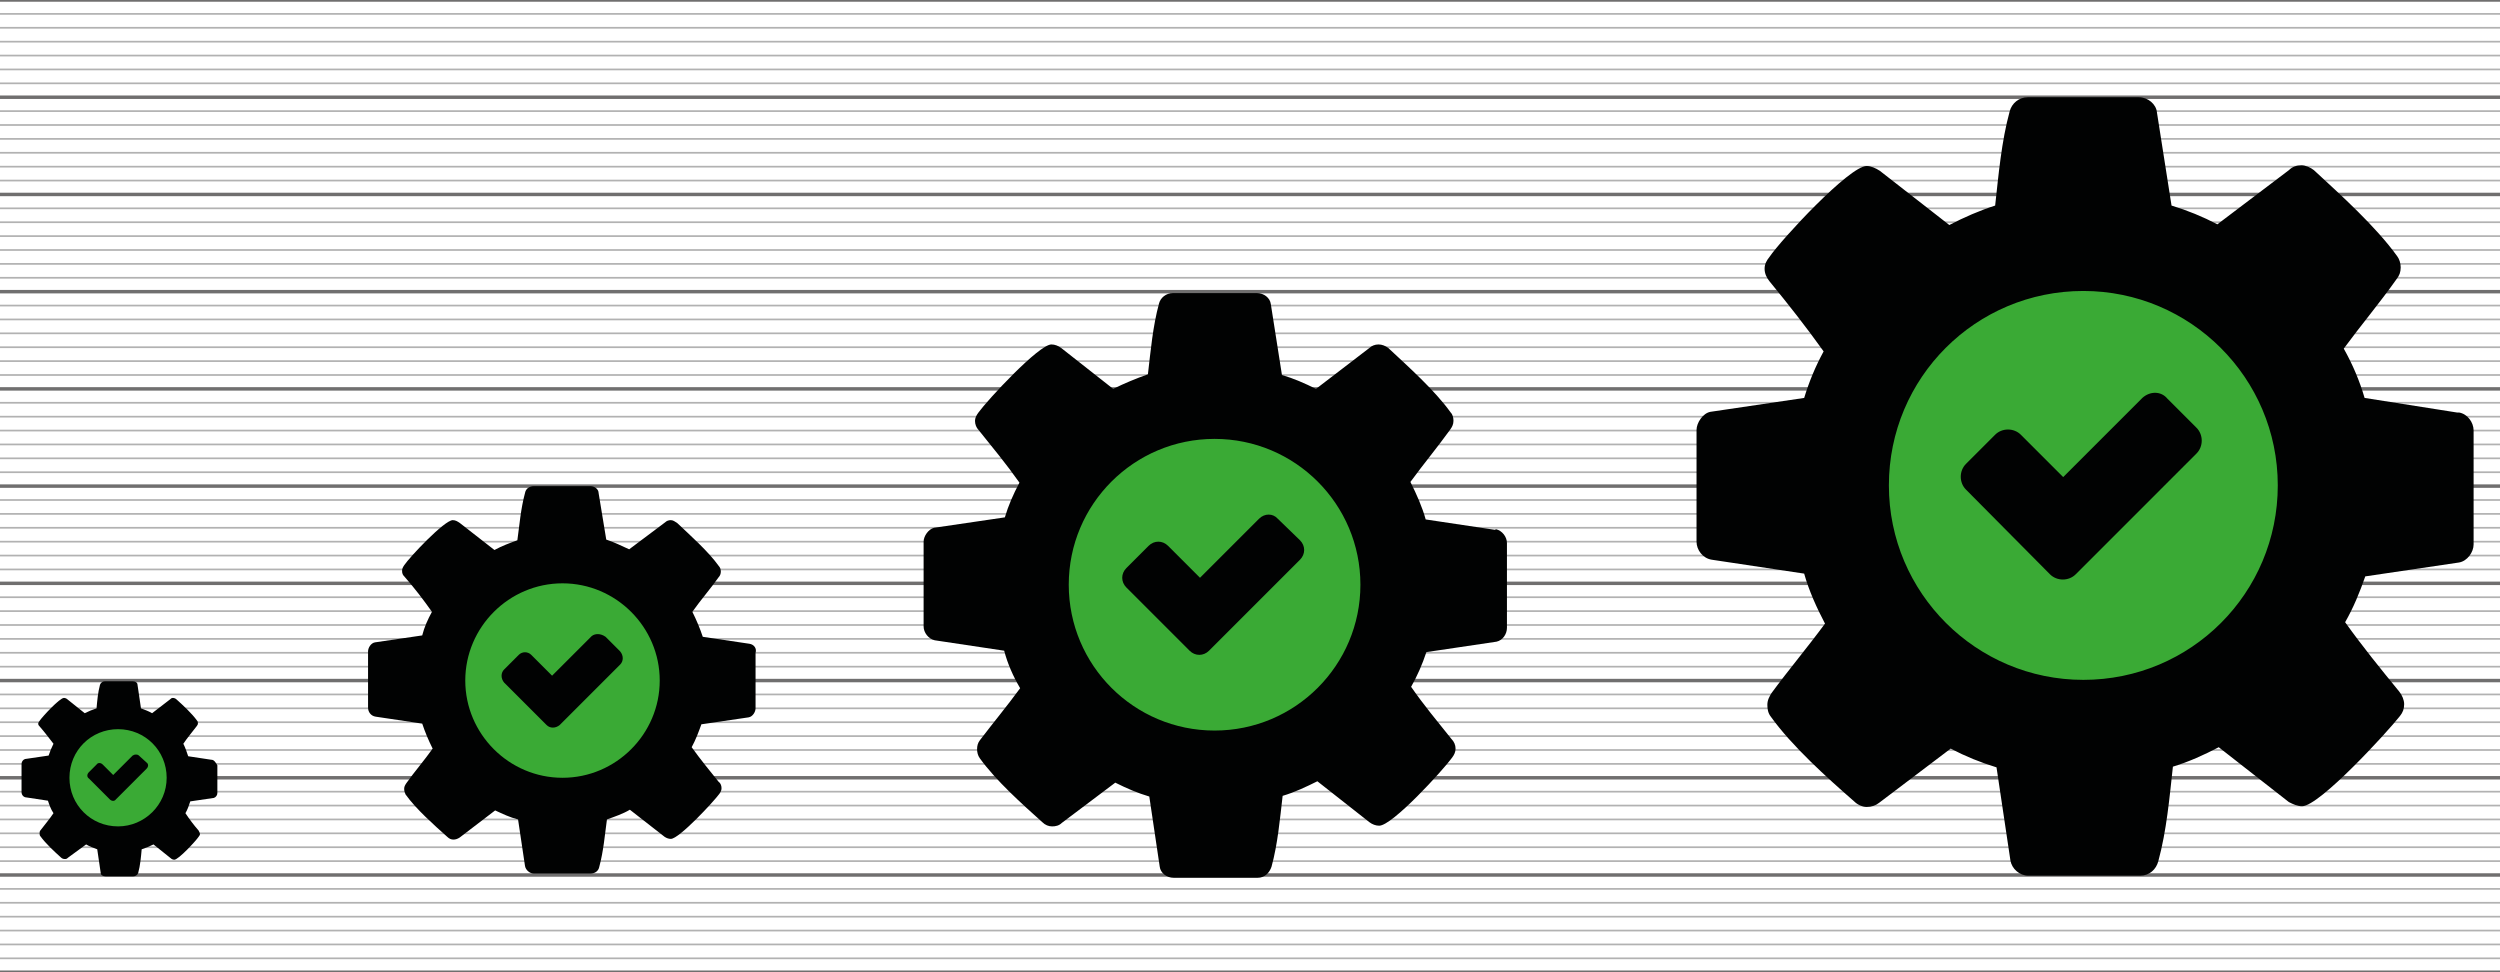 <svg id="Capa_1" xmlns="http://www.w3.org/2000/svg" xmlns:xlink="http://www.w3.org/1999/xlink" viewBox="0 0 360 140"><style>.st0{clip-path:url(#XMLID_101_);} .st1{fill:none;stroke:#B2B2B2;stroke-width:0.25;stroke-miterlimit:10;} .st2{fill:none;stroke:#706F6F;stroke-width:0.5;stroke-miterlimit:10;} .st3{fill:#3AAA35;enable-background:new ;} .st4{fill:#010202;}</style><g id="XMLID_99_"><defs><path id="XMLID_98_" d="M0 0h360v140H0z"/></defs><clipPath id="XMLID_101_"><use xlink:href="#XMLID_98_" overflow="visible"/></clipPath><g id="XMLID_37_" class="st0"><path id="XMLID_39_" class="st1" d="M-1.2 2H361"/><path id="XMLID_38_" class="st1" d="M-1.2 4H361"/><path id="XMLID_40_" class="st1" d="M-1.2 6H361"/><path id="XMLID_41_" class="st1" d="M-1.2 8H361"/><path id="XMLID_42_" class="st1" d="M-1.2 10H361"/><path id="XMLID_43_" class="st1" d="M-1.2 12H361"/><path id="XMLID_44_" class="st1" d="M-1.2 16H361"/><path id="XMLID_45_" class="st1" d="M-1.2 18H361"/><path id="XMLID_46_" class="st1" d="M-1.2 20H361"/><path id="XMLID_47_" class="st1" d="M-1.2 22H361"/><path id="XMLID_48_" class="st1" d="M-1.2 24H361"/><path id="XMLID_49_" class="st1" d="M-1.2 26H361"/><path id="XMLID_50_" class="st1" d="M-1.2 30H361"/><path id="XMLID_51_" class="st1" d="M-1.2 32H361"/><path id="XMLID_52_" class="st1" d="M-1.2 34H361"/><path id="XMLID_53_" class="st1" d="M-1.2 36H361"/><path id="XMLID_54_" class="st1" d="M-1.2 38H361"/><path id="XMLID_55_" class="st1" d="M-1.2 40H361"/><path id="XMLID_56_" class="st1" d="M-1.2 44H361"/><path id="XMLID_57_" class="st1" d="M-1.2 46H361"/><path id="XMLID_58_" class="st1" d="M-1.2 48H361"/><path id="XMLID_59_" class="st1" d="M-1.2 50H361"/><path id="XMLID_60_" class="st1" d="M-1.2 52H361"/><path id="XMLID_61_" class="st1" d="M-1.2 54H361"/><path id="XMLID_62_" class="st1" d="M-1.2 58H361"/><path id="XMLID_63_" class="st1" d="M-1.2 60H361"/><path id="XMLID_64_" class="st1" d="M-1.2 62H361"/><path id="XMLID_65_" class="st1" d="M-1.2 64H361"/><path id="XMLID_66_" class="st1" d="M-1.2 66H361"/><path id="XMLID_67_" class="st1" d="M-1.2 68H361"/><path id="XMLID_68_" class="st1" d="M-1.2 72H361"/><path id="XMLID_69_" class="st1" d="M-1.2 74H361"/><path id="XMLID_70_" class="st1" d="M-1.2 76H361"/><path id="XMLID_71_" class="st1" d="M-1.2 78H361"/><path id="XMLID_72_" class="st1" d="M-1.2 80H361"/><path id="XMLID_73_" class="st1" d="M-1.2 82H361"/><path id="XMLID_74_" class="st1" d="M-1.2 86H361"/><path id="XMLID_75_" class="st1" d="M-1.2 88H361"/><path id="XMLID_76_" class="st1" d="M-1.2 90H361"/><path id="XMLID_77_" class="st1" d="M-1.2 92H361"/><path id="XMLID_78_" class="st1" d="M-1.2 94H361"/><path id="XMLID_79_" class="st1" d="M-1.2 96H361"/><path id="XMLID_80_" class="st1" d="M-1.2 100H361"/><path id="XMLID_81_" class="st1" d="M-1.2 102H361"/><path id="XMLID_82_" class="st1" d="M-1.2 104H361"/><path id="XMLID_83_" class="st1" d="M-1.2 106H361"/><path id="XMLID_84_" class="st1" d="M-1.2 108H361"/><path id="XMLID_85_" class="st1" d="M-1.2 110H361"/><path id="XMLID_86_" class="st1" d="M-1.2 114H361"/><path id="XMLID_87_" class="st1" d="M-1.2 116H361"/><path id="XMLID_88_" class="st1" d="M-1.2 118H361"/><path id="XMLID_89_" class="st1" d="M-1.2 120H361"/><path id="XMLID_90_" class="st1" d="M-1.2 122H361"/><path id="XMLID_91_" class="st1" d="M-1.2 124H361"/><path id="XMLID_92_" class="st1" d="M-1.2 128H361"/><path id="XMLID_93_" class="st1" d="M-1.2 130H361"/><path id="XMLID_94_" class="st1" d="M-1.2 132H361"/><path id="XMLID_95_" class="st1" d="M-1.2 134H361"/><path id="XMLID_96_" class="st1" d="M-1.2 136H361"/><path id="XMLID_97_" class="st1" d="M-1.2 138H361"/><g id="XMLID_7_"><path id="XMLID_6_" class="st2" d="M-1.2 0H361"/><path id="XMLID_27_" class="st2" d="M-1.2 14H361"/><path id="XMLID_28_" class="st2" d="M-1.2 28H361"/><path id="XMLID_29_" class="st2" d="M-1.2 42H361"/><path id="XMLID_30_" class="st2" d="M-1.2 56H361"/><path id="XMLID_31_" class="st2" d="M-1.2 70H361"/><path id="XMLID_32_" class="st2" d="M-1.2 84H361"/><path id="XMLID_33_" class="st2" d="M-1.2 98H361"/><path id="XMLID_34_" class="st2" d="M-1.2 112H361"/><path id="XMLID_35_" class="st2" d="M-1.2 126H361"/><path id="XMLID_36_" class="st2" d="M-1.2 140H361"/></g></g></g><g id="XMLID_1_"><circle id="XMLID_5_" class="st3" cx="17" cy="112" r="7.4"/><path id="XMLID_9_" class="st4" d="M30.4 109.4l-3.3-.5c-.2-.6-.4-1.2-.7-1.8.6-.9 1.3-1.7 1.9-2.5.1-.1.2-.3.2-.4 0-.1 0-.3-.1-.4-.8-1.1-2-2.2-3-3.1-.1-.1-.3-.2-.5-.2s-.3.1-.4.2l-2.6 2c-.5-.3-1.1-.5-1.6-.7l-.5-3.4c0-.3-.3-.5-.7-.5h-4c-.3 0-.6.2-.7.5-.3 1.1-.4 2.3-.5 3.4-.6.2-1.1.4-1.7.7l-2.5-2c-.1-.1-.3-.2-.5-.2-.6 0-3.1 2.7-3.5 3.3-.1.1-.2.3-.2.4 0 .2.1.3.2.4.7.8 1.3 1.6 2 2.5-.3.6-.5 1.1-.7 1.7l-3.4.5c-.3.1-.5.4-.5.7v4.1c0 .3.2.6.5.7l3.3.5c.2.6.4 1.2.8 1.8-.6.9-1.3 1.7-1.9 2.5-.1.1-.1.3-.1.4 0 .1 0 .3.1.4.8 1.1 2 2.2 3 3.1.1.1.3.2.5.2s.3 0 .5-.2l2.6-1.9c.5.3 1.1.5 1.6.7l.5 3.4c0 .3.3.5.7.5h4c.3 0 .6-.2.7-.5.3-1.1.4-2.3.5-3.4.6-.2 1.1-.4 1.7-.7l2.5 2c.1.1.3.2.5.2.6 0 3.1-2.7 3.5-3.3.1-.1.2-.3.2-.4s-.1-.3-.2-.5c-.7-.8-1.3-1.6-1.9-2.5.3-.5.5-1.1.7-1.7l3.4-.5c.3-.1.5-.4.5-.7v-4c-.3-.5-.5-.8-.9-.8zM17 119c-3.9 0-7-3.1-7-7s3.1-7 7-7 7 3.1 7 7-3.2 7-7 7z"/><path id="XMLID_2_" class="st4" d="M19.1 108.8l-2.8 2.8-1.5-1.5c-.3-.3-.7-.3-.9 0l-1.1 1.1c-.3.3-.3.7 0 .9l3 3c.3.3.7.3.9 0l4.4-4.4c.3-.3.3-.7 0-.9l-1.1-1c-.2-.2-.6-.2-.9 0z"/></g><g id="XMLID_8_"><ellipse id="XMLID_14_" class="st3" cx="81" cy="98" rx="14.8" ry="14.8"/><path id="XMLID_11_" class="st4" d="M107.9 92.7l-6.7-1c-.4-1.2-.9-2.4-1.5-3.6 1.2-1.7 2.6-3.3 3.8-5 .2-.2.3-.5.3-.8 0-.3-.1-.6-.3-.8-1.5-2.1-4.1-4.4-6-6.2-.3-.2-.6-.4-.9-.4s-.6.1-.8.3l-5.2 3.9c-1.1-.5-2.1-1-3.3-1.4L86.2 71c0-.5-.5-1-1.2-1h-8.1c-.7 0-1.2.4-1.3 1-.6 2.2-.8 4.6-1.1 6.8-1.1.4-2.2.8-3.3 1.4l-5-3.9c-.3-.2-.6-.4-1-.4-1.2 0-6.2 5.3-7 6.5-.2.3-.3.5-.3.8 0 .4.1.6.4.9 1.4 1.6 2.7 3.3 3.9 5-.6 1.1-1.1 2.2-1.4 3.4l-6.8 1c-.6.1-1 .8-1 1.3v8.1c0 .6.4 1.2 1.1 1.3l6.7 1c.4 1.2.9 2.4 1.5 3.6-1.2 1.7-2.6 3.3-3.8 5-.2.3-.3.5-.3.8 0 .3.1.6.2.8 1.5 2.1 4.1 4.4 6 6.1.3.3.6.4.9.4.3 0 .6-.1.9-.3l5.1-3.9c1.1.5 2.1 1 3.3 1.3l1 6.7c.1.6.7 1.1 1.3 1.1H85c.7 0 1.2-.4 1.3-1 .6-2.2.8-4.6 1.1-6.8 1.1-.4 2.3-.8 3.3-1.4l5 3.9c.3.2.6.3.9.3 1.2 0 6.2-5.4 7-6.5.2-.3.3-.5.3-.8 0-.3-.1-.7-.4-.9-1.3-1.6-2.6-3.2-3.9-5 .6-1.1 1-2.2 1.4-3.3l6.8-1c.6-.1 1-.8 1-1.3v-8c.2-.6-.2-1.2-.9-1.3zM81 112c-7.7 0-14-6.3-14-14s6.3-14 14-14 14 6.3 14 14-6.3 14-14 14z"/><path id="XMLID_10_" class="st4" d="M85.2 91.6l-5.7 5.7-3-3c-.5-.5-1.3-.5-1.8 0l-2.1 2.1c-.5.5-.5 1.3 0 1.9l6.1 6.1c.5.5 1.3.5 1.9 0l8.7-8.7c.5-.5.5-1.3 0-1.9l-2.1-2.1c-.7-.5-1.5-.5-2-.1z"/></g><g id="XMLID_15_"><ellipse id="XMLID_20_" class="st3" cx="174.9" cy="84.2" rx="22.1" ry="22.2"/><path id="XMLID_17_" class="st4" d="M215.3 76.3l-10-1.5c-.5-1.8-1.3-3.6-2.2-5.4 1.9-2.6 3.9-5 5.7-7.5.3-.4.5-.8.5-1.3 0-.4-.1-.9-.4-1.2-2.3-3.2-6.1-6.6-9-9.3-.4-.3-.9-.5-1.4-.5s-1 .2-1.3.5l-7.7 5.9c-1.6-.8-3.2-1.5-4.9-2L183 43.8c-.1-.9-1-1.6-2-1.6h-12.1c-1 0-1.8.7-2 1.5-.9 3.3-1.2 6.8-1.6 10.2-1.7.6-3.4 1.3-5 2.1l-7.5-5.9c-.4-.3-.9-.5-1.4-.5-1.8 0-9.2 8-10.5 9.8-.3.4-.5.8-.5 1.2 0 .5.2 1 .5 1.3 2 2.5 4 4.9 5.9 7.6-.9 1.7-1.6 3.3-2.1 5L134.5 76c-.8.2-1.5 1.2-1.5 2v12.2c0 .9.7 1.8 1.6 2l10 1.5c.5 1.9 1.3 3.7 2.3 5.4-1.9 2.6-3.9 5-5.8 7.5-.3.4-.4.8-.4 1.3 0 .4.1.9.4 1.3 2.3 3.2 6.1 6.6 9 9.2.4.4.9.6 1.4.6s1-.1 1.4-.5l7.7-5.8c1.6.8 3.2 1.5 4.9 2l1.5 10.1c.1.9 1 1.6 2 1.6h12.1c1 0 1.7-.7 2-1.6.9-3.3 1.2-6.8 1.6-10.2 1.7-.5 3.4-1.3 5-2.1l7.5 5.9c.4.3.9.5 1.4.5 1.9 0 9.2-8 10.5-9.8.3-.4.5-.8.5-1.3s-.2-1-.6-1.4c-2-2.5-4-4.9-5.8-7.5.9-1.6 1.6-3.2 2.2-5l10.1-1.5c.9-.2 1.5-1.1 1.5-2V78.2c0-.9-.7-1.8-1.6-2l-.1.1zm-40.4 28.9c-11.6 0-21-9.4-21-21s9.4-21 21-21 21 9.4 21 21-9.4 21-21 21z"/><path id="XMLID_16_" class="st4" d="M181.3 74.7l-8.5 8.5-4.6-4.6c-.8-.8-2-.8-2.8 0l-3.2 3.2c-.8.8-.8 2 0 2.8l9.1 9.1c.8.8 2 .8 2.8 0l13.1-13.1c.8-.8.8-2 0-2.8l-3.2-3.1c-.7-.8-1.9-.8-2.7 0z"/></g><g id="XMLID_21_"><ellipse id="XMLID_26_" class="st3" cx="300" cy="70" rx="29.5" ry="29.5"/><path id="XMLID_23_" class="st4" d="M353.8 59.4l-13.3-2.1c-.7-2.4-1.7-4.8-3-7.1 2.5-3.4 5.2-6.6 7.6-10 .4-.5.6-1 .6-1.7 0-.6-.2-1.2-.5-1.6-3.1-4.3-8.1-8.8-12-12.4-.5-.4-1.2-.7-1.8-.7-.7 0-1.3.2-1.8.7l-10.3 7.8c-2.1-1.1-4.3-2-6.6-2.7l-2.1-13.4c-.1-1.2-1.3-2.2-2.6-2.2h-16c-1.3 0-2.3.9-2.6 2-1.2 4.4-1.6 9.1-2.1 13.6-2.2.7-4.5 1.7-6.6 2.8l-10-7.8c-.6-.4-1.3-.7-1.9-.7-2.5 0-12.3 10.6-14 13.1-.4.5-.7 1-.7 1.7s.3 1.3.7 1.8c2.7 3.3 5.3 6.6 7.8 10.1-1.2 2.2-2.1 4.4-2.8 6.7l-13.5 2c-1.1.2-2 1.6-2 2.6V78c0 1.2.9 2.4 2.2 2.6l13.3 2c.7 2.5 1.8 4.9 3 7.2-2.5 3.4-5.2 6.6-7.7 10-.3.5-.6 1-.6 1.7 0 .6.1 1.2.5 1.7 3 4.2 8.1 8.8 12 12.2.5.5 1.2.8 1.8.8.7 0 1.3-.2 1.8-.6l10.3-7.8c2.1 1.1 4.3 2 6.6 2.7l2 13.4c.2 1.2 1.3 2.2 2.6 2.2h16.1c1.3 0 2.3-.9 2.6-2.1 1.2-4.4 1.6-9.1 2.1-13.6 2.3-.7 4.5-1.7 6.6-2.8l10.1 7.9c.6.3 1.2.6 1.9.6 2.5 0 12.3-10.7 14.1-13 .4-.5.6-1 .6-1.7 0-.6-.3-1.3-.7-1.8-2.7-3.3-5.3-6.5-7.8-10 1.2-2.1 2.1-4.3 2.9-6.6l13.5-2c1.2-.2 2.1-1.5 2.1-2.6V62c0-1.2-.9-2.4-2.1-2.6h-.3zM300 97.9c-15.4 0-28-12.5-28-28s12.5-28 28-28c15.4 0 28 12.5 28 28s-12.5 28-28 28z"/><path id="XMLID_22_" class="st4" d="M308.5 57.3l-11.4 11.4-6.1-6.1c-1-1-2.7-1-3.7 0l-4.2 4.2c-1 1-1 2.7 0 3.7l12.1 12.2c1 1 2.7 1 3.7 0l17.4-17.4c1-1 1-2.7 0-3.7l-4.2-4.2c-.9-1.1-2.5-1.1-3.6-.1z"/></g></svg>